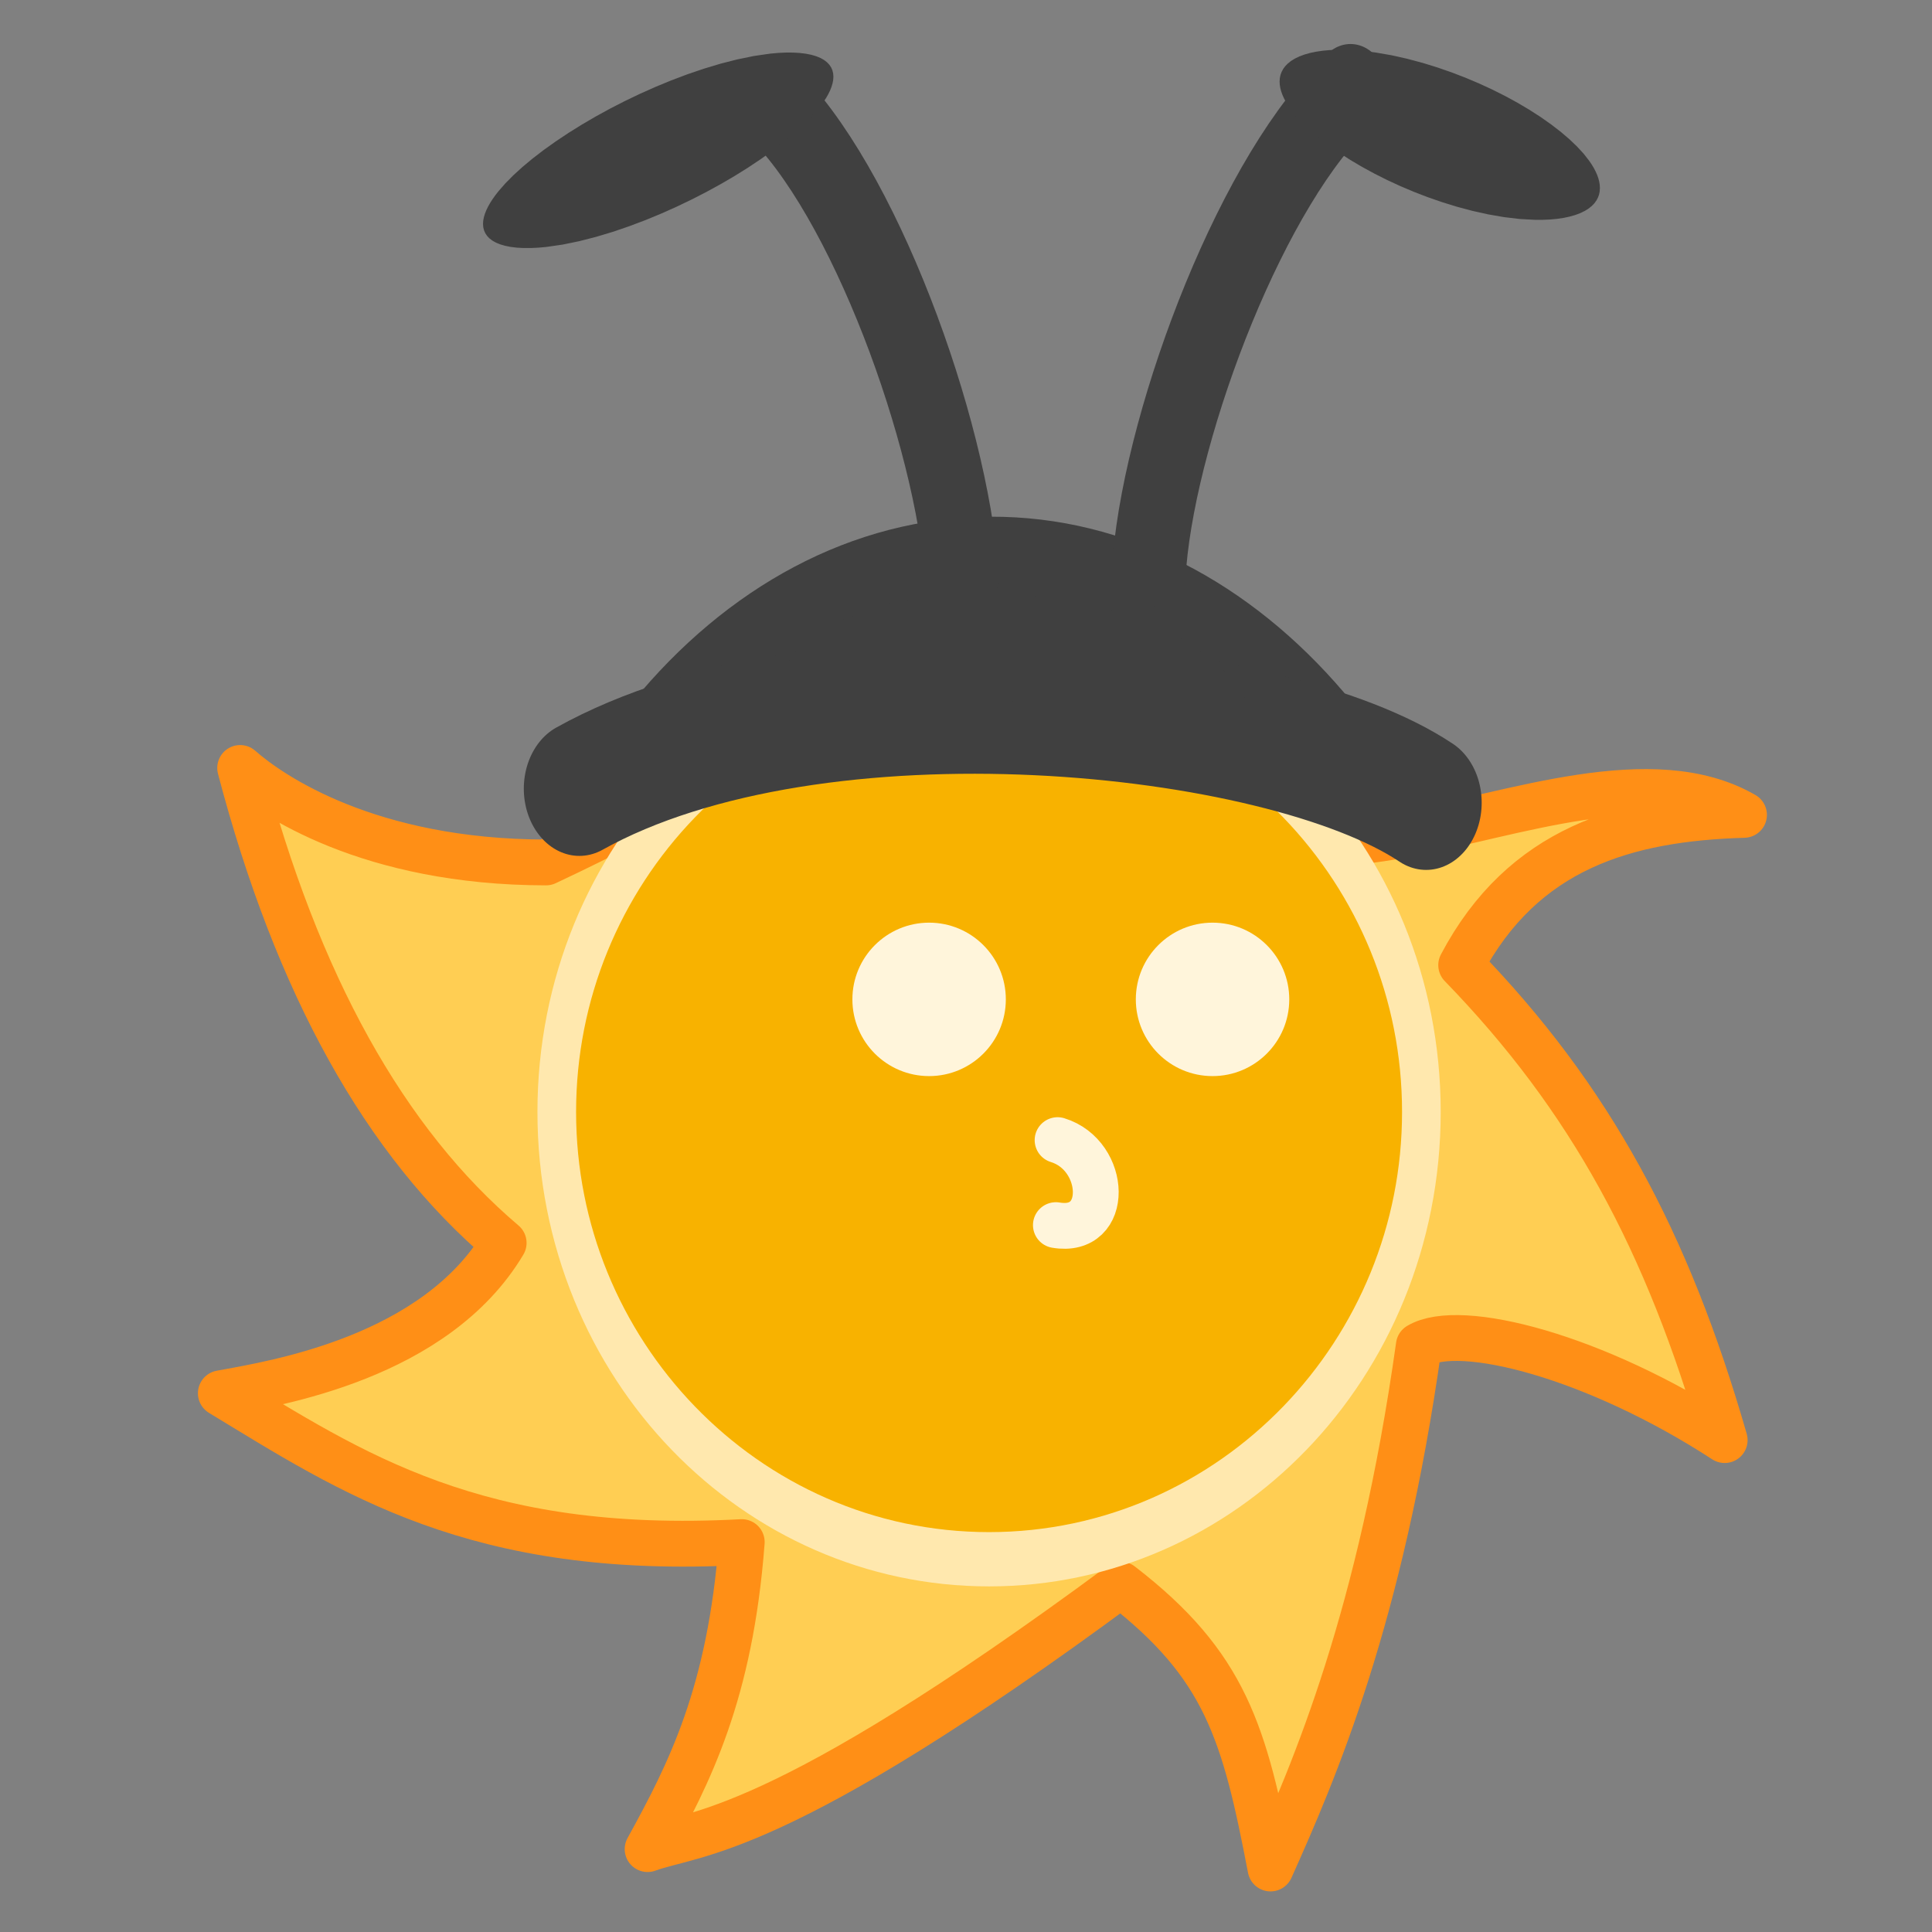 <?xml version="1.0" encoding="UTF-8" standalone="no"?>
<!-- Created with Inkscape (http://www.inkscape.org/) -->

<svg
   xmlns:dc="http://purl.org/dc/elements/1.1/"
   xmlns:cc="http://creativecommons.org/ns#"
   xmlns:rdf="http://www.w3.org/1999/02/22-rdf-syntax-ns#"
   xmlns:svg="http://www.w3.org/2000/svg"
   xmlns="http://www.w3.org/2000/svg"
   xmlns:sodipodi="http://sodipodi.sourceforge.net/DTD/sodipodi-0.dtd"
   xmlns:inkscape="http://www.inkscape.org/namespaces/inkscape"
   width="200"
   height="200"
   id="svg3876"
   version="1.1"
   inkscape:version="0.48.4 r9939"
   sodipodi:docname="New document 10">
  <rect width="100%" height="100%" fill="#808080" stroke="none"/>
  <defs
     id="defs3878" />
  <sodipodi:namedview
     id="base"
     pagecolor="#ffffff"
     bordercolor="#666666"
     borderopacity="1.0"
     inkscape:pageopacity="0.0"
     inkscape:pageshadow="2"
     inkscape:zoom="1"
     inkscape:cx="187"
     inkscape:cy="191"
     inkscape:document-units="px"
     inkscape:current-layer="layer1"
     showgrid="false"
     inkscape:window-width="1920"
     inkscape:window-height="1014"
     inkscape:window-x="0"
     inkscape:window-y="27"
     inkscape:window-maximized="1" />
  <g
     inkscape:label="Layer 1"
     inkscape:groupmode="layer"
     id="layer1"
     transform="translate(0,-852.362)">
    <g
       id="g3837"
       transform="matrix(7.016,0,0,7.016,1982.184,-4561.546)">
      <path
         sodipodi:nodetypes="ccccccccccccccc"
         inkscape:connector-curvature="0"
         id="path5005-3-5-5-6"
         d="m -257.076,792.9 c -1.907,-1.24 -3.907,-1.754 -4.513,-1.394 -0.564,4.014 -1.538,6.266 -2.188,7.715 -0.383,-1.997 -0.66,-2.996 -2.209,-4.189 -5.087,3.759 -6.291,3.648 -6.982,3.903 0.618,-1.124 1.218,-2.291 1.389,-4.53 -3.925,0.212 -5.757,-1.026 -7.686,-2.196 0.815,-0.148 3.164,-0.526 4.173,-2.218 -1.751,-1.485 -3.05,-3.816 -3.888,-7.008 0.456,0.402 1.898,1.391 4.513,1.394 3.584,-1.686 3.482,-2.217 4.397,-3.526 4.083,1.488 4.187,2.582 5.593,0.628 -0.519,5.278 4.992,0.639 7.686,2.196 -1.739,0.051 -3.26,0.487 -4.173,2.217 1.903,1.96 3.042,4.068 3.888,7.008 z"
         inkscape:transform-center-y="59.972711"
         inkscape:transform-center-x="-75.091078"
         style="fill:#ffce53;fill-opacity:1;stroke:#ff8f16;stroke-width:0.676;stroke-linecap:round;stroke-linejoin:round;stroke-miterlimit:4;stroke-opacity:1;stroke-dasharray:none" />
      <path
         transform="matrix(0.094,0,0,0.132,-238.857,736.685)"
         d="m -241.429,389.19 c 0,27.614 -30.381,50 -67.857,50 -37.476,0 -67.857,-22.386 -67.857,-50 0,-27.614 30.381,-50 67.857,-50 37.476,0 67.857,22.386 67.857,50 z"
         sodipodi:ry="50"
         sodipodi:rx="67.85714"
         sodipodi:cy="389.19009"
         sodipodi:cx="-309.28571"
         id="path4762-4-7-5-9"
         style="fill:#f8b200;fill-opacity:1;stroke:#ffe8ae;stroke-width:6.067;stroke-miterlimit:4;stroke-opacity:1;stroke-dasharray:none"
         sodipodi:type="arc" />
      <path
         sodipodi:nodetypes="cc"
         inkscape:connector-curvature="0"
         id="path3906-0-5-0-5-4-6"
         d="m -266.919,788.474 c 0.733,0.225 0.778,1.391 -0.025,1.254"
         style="fill:none;stroke:#fff5db;stroke-width:0.676;stroke-linecap:round;stroke-linejoin:round;stroke-miterlimit:4;stroke-opacity:1;stroke-dasharray:none" />
      <path
         transform="matrix(0.283,0,0,0.283,-339.769,834.494)"
         d="m 269.5,-169.953 c 0,2.209 -1.791,4 -4,4 -2.209,0 -4,-1.791 -4,-4 0,-2.209 1.791,-4 4,-4 2.209,0 4,1.791 4,4 z"
         sodipodi:ry="4"
         sodipodi:rx="4"
         sodipodi:cy="-169.95276"
         sodipodi:cx="265.5"
         id="path5007-0-9-76"
         style="fill:#fff5db;fill-opacity:1;stroke:none"
         sodipodi:type="arc" />
      <path
         transform="matrix(0.283,0,0,0.283,-343.951,834.494)"
         d="m 269.5,-169.953 c 0,2.209 -1.791,4 -4,4 -2.209,0 -4,-1.791 -4,-4 0,-2.209 1.791,-4 4,-4 2.209,0 4,1.791 4,4 z"
         sodipodi:ry="4"
         sodipodi:rx="4"
         sodipodi:cy="-169.95276"
         sodipodi:cx="265.5"
         id="path5007-5-7-1-4"
         style="fill:#fff5db;fill-opacity:1;stroke:none"
         sodipodi:type="arc" />
      <g
         transform="matrix(1.117,0,0,1.351,-1056.086,-167.76)"
         id="g7437-7">
        <path
           transform="matrix(0.122,-4.247625e-4,4.247625e-4,0.122,639.057,655.583)"
           style="fill:#fffb55;fill-opacity:1;fill-rule:nonzero;stroke:#404040;stroke-width:8.008;stroke-linecap:round;stroke-linejoin:round;stroke-miterlimit:4;stroke-opacity:1;stroke-dashoffset:0"
           d="m 508.342,393.322 c 9.431,-9.461 22.063,-15.246 35.944,-15.246 13.625,0 26.045,5.573 35.418,14.725"
           id="path2987-8-2-4"
           inkscape:connector-curvature="0"
           sodipodi:nodetypes="csc" />
        <path
           style="fill:none;stroke:#404040;stroke-width:0.978;stroke-linecap:round;stroke-linejoin:round;stroke-miterlimit:4;stroke-opacity:1;stroke-dasharray:none"
           d="m 705.241,701.645 c -0.135,-1.583 -1.302,-4.249 -2.549,-5.215"
           id="path3759-9-9-4-4"
           inkscape:connector-curvature="0"
           sodipodi:nodetypes="cc" />
        <path
           sodipodi:type="arc"
           style="fill:#fffb55;fill-opacity:1;fill-rule:nonzero;stroke:#404040;stroke-width:11.647;stroke-linecap:round;stroke-linejoin:round;stroke-miterlimit:4;stroke-opacity:1;stroke-dasharray:none;stroke-dashoffset:0"
           id="path4048-42-48-7-6"
           sodipodi:cx="301.42856"
           sodipodi:cy="628.79077"
           sodipodi:rx="7.1428571"
           sodipodi:ry="5"
           d="m 308.571,628.791 c 0,2.761 -3.198,5 -7.143,5 -3.945,0 -7.143,-2.239 -7.143,-5 0,-2.761 3.198,-5 7.143,-5 3.945,0 7.143,2.239 7.143,5 z"
           transform="matrix(-0.144,0.082,-0.125,-0.009,823.235,677.929)" />
        <path
           style="fill:none;stroke:#404040;stroke-width:0.978;stroke-linecap:round;stroke-linejoin:round;stroke-miterlimit:4;stroke-opacity:1;stroke-dasharray:none"
           d="m 707.721,701.477 c 0.167,-1.58 1.387,-4.222 2.654,-5.162"
           id="path3759-9-8-4-5-3"
           inkscape:connector-curvature="0"
           sodipodi:nodetypes="cc" />
        <path
           sodipodi:type="arc"
           style="fill:#fffb55;fill-opacity:1;fill-rule:nonzero;stroke:#404040;stroke-width:11.647;stroke-linecap:round;stroke-linejoin:round;stroke-miterlimit:4;stroke-opacity:1;stroke-dasharray:none;stroke-dashoffset:0"
           id="path4048-42-4-0-7-9"
           sodipodi:cx="301.42856"
           sodipodi:cy="628.79077"
           sodipodi:rx="7.1428571"
           sodipodi:ry="5"
           d="m 308.571,628.791 c 0,2.761 -3.198,5 -7.143,5 -3.945,0 -7.143,-2.239 -7.143,-5 0,-2.761 3.198,-5 7.143,-5 3.945,0 7.143,2.239 7.143,5 z"
           transform="matrix(0.126,0.07,0.123,-0.018,596.233,687.036)" />
        <path
           style="fill:none;stroke:#404040;stroke-width:1.468;stroke-linecap:round;stroke-linejoin:round;stroke-miterlimit:4;stroke-opacity:1;stroke-dasharray:none"
           d="m 700.189,703.959 c 3.167,-1.46 9.209,-0.94 11.185,0.153"
           id="path4025-5-4-93-6"
           inkscape:connector-curvature="0"
           sodipodi:nodetypes="cc" />
        <path
           style="fill:#404040;fill-opacity:1;fill-rule:nonzero;stroke:#404040;stroke-width:0;stroke-linecap:round;stroke-linejoin:round;stroke-miterlimit:4;stroke-opacity:1;stroke-dasharray:none;stroke-dashoffset:0"
           d="m 702.767,702.95 c -0.002,-0.502 1.008,-1.122 2.687,-1.128 1.679,-0.006 3.112,0.466 3.604,1.246"
           id="path4283-86-62-2"
           inkscape:connector-curvature="0"
           sodipodi:nodetypes="csc" />
      </g>
    </g>
  </g>
</svg>

